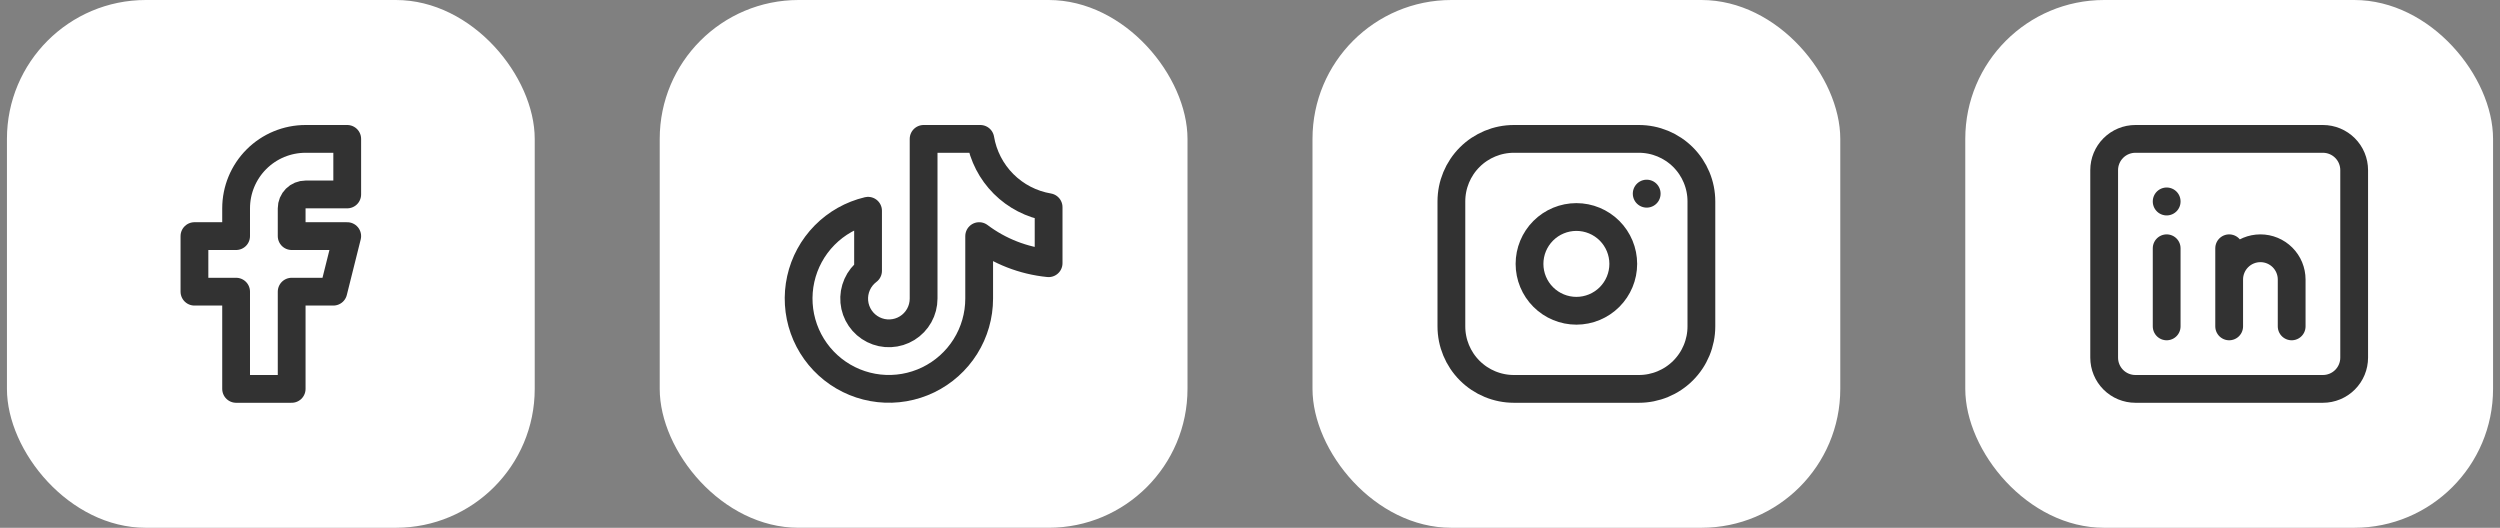 <svg width="180" height="38" viewBox="0 0 180 38" fill="none" xmlns="http://www.w3.org/2000/svg">
<rect x="0" y="0" width="180" height="38" fill="#808080" stroke="none"/>
<rect x="0.5" width="38" height="38" rx="10" fill="white"/>
<path d="M14 17V21H17V28H21V21H24L25 17H21V15C21 14.735 21.105 14.48 21.293 14.293C21.48 14.105 21.735 14 22 14H25V10H22C20.674 10 19.402 10.527 18.465 11.464C17.527 12.402 17 13.674 17 15V17H14Z" stroke="#323232" stroke-width="2" stroke-linecap="round" stroke-linejoin="round"/>
<rect x="47.5" width="38" height="37.999" rx="10" fill="white"/>
<path d="M75.5 14.917V18.951C73.686 18.771 71.956 18.096 70.5 17V21.5C70.5 22.721 70.156 23.918 69.507 24.952C68.858 25.986 67.931 26.817 66.832 27.349C65.733 27.881 64.506 28.093 63.292 27.96C62.078 27.827 60.926 27.355 59.968 26.597C59.011 25.84 58.285 24.828 57.876 23.677C57.467 22.527 57.39 21.284 57.654 20.092C57.918 18.9 58.513 17.806 59.37 16.936C60.227 16.067 61.312 15.456 62.5 15.174V19.5C62.159 19.756 61.889 20.094 61.716 20.484C61.543 20.873 61.472 21.3 61.51 21.724C61.548 22.149 61.694 22.556 61.935 22.909C62.175 23.261 62.501 23.546 62.882 23.736C63.263 23.927 63.687 24.017 64.112 23.997C64.538 23.978 64.952 23.851 65.314 23.627C65.677 23.403 65.976 23.09 66.184 22.717C66.391 22.345 66.5 21.926 66.5 21.5V10H70.583C70.791 11.228 71.376 12.362 72.257 13.243C73.138 14.124 74.272 14.709 75.5 14.917Z" stroke="#323232" stroke-width="2" stroke-linecap="round" stroke-linejoin="round"/>
<rect x="94.5" width="38" height="38" rx="10" fill="white"/>
<path d="M118.562 13.938V13.949M104.5 14.5C104.5 13.306 104.974 12.162 105.818 11.318C106.662 10.474 107.807 10 109 10H118C119.193 10 120.338 10.474 121.182 11.318C122.026 12.162 122.5 13.306 122.5 14.5V23.5C122.5 24.694 122.026 25.838 121.182 26.682C120.338 27.526 119.193 28 118 28H109C107.807 28 106.662 27.526 105.818 26.682C104.974 25.838 104.5 24.694 104.5 23.5V14.5ZM110.125 19C110.125 19.895 110.481 20.754 111.114 21.387C111.746 22.019 112.605 22.375 113.5 22.375C114.395 22.375 115.254 22.019 115.886 21.387C116.519 20.754 116.875 19.895 116.875 19C116.875 18.105 116.519 17.246 115.886 16.613C115.254 15.981 114.395 15.625 113.5 15.625C112.605 15.625 111.746 15.981 111.114 16.613C110.481 17.246 110.125 18.105 110.125 19Z" stroke="#323232" stroke-width="2" stroke-linecap="round" stroke-linejoin="round"/>
<rect x="141.5" width="38" height="38" rx="10" fill="white"/>
<path d="M156 17.875V23.5M156 14.5V14.511M160.5 23.5V17.875M165 23.5V20.125C165 19.528 164.763 18.956 164.341 18.534C163.919 18.112 163.347 17.875 162.75 17.875C162.153 17.875 161.581 18.112 161.159 18.534C160.737 18.956 160.5 19.528 160.5 20.125M151.5 12.25C151.5 11.653 151.737 11.081 152.159 10.659C152.581 10.237 153.153 10 153.75 10H167.25C167.847 10 168.419 10.237 168.841 10.659C169.263 11.081 169.5 11.653 169.5 12.25V25.75C169.5 26.347 169.263 26.919 168.841 27.341C168.419 27.763 167.847 28 167.25 28H153.75C153.153 28 152.581 27.763 152.159 27.341C151.737 26.919 151.5 26.347 151.5 25.75V12.25Z" stroke="#323232" stroke-width="2" stroke-linecap="round" stroke-linejoin="round"/>
</svg>
